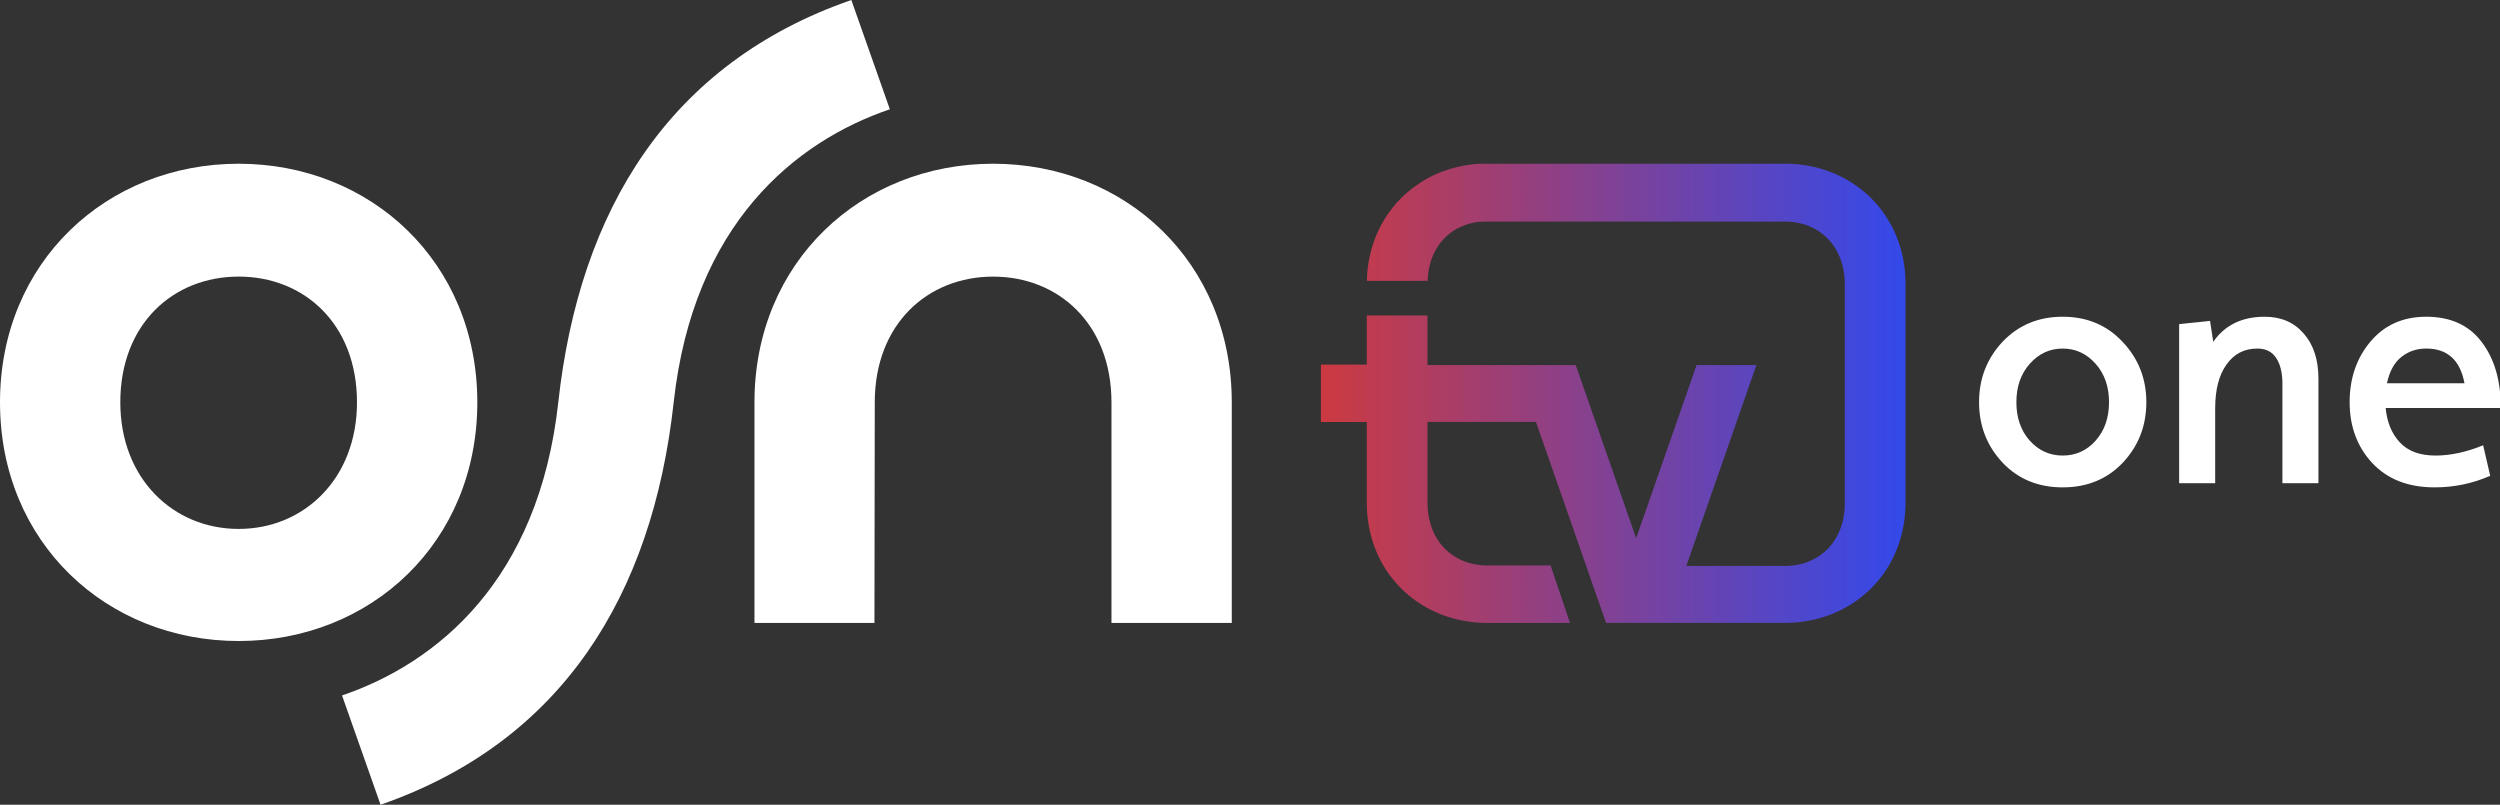 <svg version="1.1" viewBox="0 0 931.42 299.81" xml:space="preserve" xmlns="http://www.w3.org/2000/svg">
 <rect x="0" y="0" width="931.42" height="299.81" fill="#333333" stroke="none"/>
 <defs>
  <style>.cls-2{fill:url(#a);}</style>
  <linearGradient id="a" x1="492.12" x2="709.93" y1="146.53" y2="146.53" gradientUnits="userSpaceOnUse">
   <stop stop-color="#cc3a41" offset="0"/>
   <stop stop-color="#3349eb" offset="1"/>
  </linearGradient>
 </defs>
 <g data-name="Layer 2">
  <g data-name="OSN TV ONE">
   <path d="m331.53 40.71-14.35-40.71c-67.76 23.52-101.32 78.19-109.18 149.9-7.32 66.55-45.46 97.25-80.57 109.2l14.35 40.71c67.76-23.52 101.32-78.19 109.21-149.9 7.29-66.55 45.43-97.25 80.54-109.2zm38.47 20.29c-49.1 0-88.91 36.54-88.91 88.91v82.18h44.7l0.12-82.18c0-29.25 19.74-46.85 44.09-46.85s44.1 17.6 44.1 46.85v82.18h44.82v-82.19c0.01-52.37-39.8-88.9-88.92-88.9zm-192.17 88.9c0-52.37-39.83-88.9-88.91-88.9s-88.92 36.53-88.92 88.9 39.81 88.92 88.92 88.92 88.91-36.54 88.91-88.92zm-88.91 47.16c-24.36 0-44.1-18.72-44.1-47.16 0-29.25 19.74-46.85 44.1-46.85s44.08 17.6 44.08 46.85c0 28.44-19.73 47.16-44.08 47.16z" fill="#fff"/>
   <path class="cls-2" d="m665.06 61h-113.71l-1.46 0.1-0.71 0.07-1.48 0.17-0.58 0.08q-1 0.15-2 0.33l-0.31 0.07q-0.84 0.16-1.68 0.36l-0.63 0.15-1.36 0.36-0.64 0.19-0.41 0.11-0.64 0.22-1.18 0.4-1 0.35-1.14 0.45c-0.31 0.13-0.63 0.26-0.93 0.4l-1.12 0.5-0.9 0.45c-0.37 0.18-0.72 0.36-1.08 0.56s-0.59 0.31-0.88 0.48l-1 0.61-0.85 0.52-1 0.68-0.81 0.55-1 0.73-0.76 0.58-1 0.81-0.7 0.59-1 0.91c-0.2 0.2-0.41 0.38-0.62 0.58-0.37 0.36-0.72 0.73-1.08 1.1l-0.46 0.47c-0.49 0.53-1 1.08-1.45 1.65l-0.24 0.29c-0.39 0.47-0.77 1-1.13 1.43-0.16 0.21-0.31 0.43-0.46 0.64-0.28 0.39-0.56 0.77-0.83 1.17-0.17 0.25-0.33 0.51-0.49 0.76s-0.48 0.74-0.71 1.12l-0.48 0.83c-0.21 0.37-0.42 0.74-0.62 1.12l-0.45 0.89c-0.19 0.37-0.38 0.75-0.56 1.14l-0.15 0.31a46.37 46.37 0 0 0-4.1 18.35h22.63a27.29 27.29 0 0 1 1.49-8.17c0.2-0.54 0.4-1.07 0.63-1.58s0.49-1 0.75-1.5l0.15-0.29c0.27-0.46 0.54-0.92 0.84-1.36l0.16-0.24c0.3-0.44 0.61-0.86 0.94-1.27 0.33-0.42 0.69-0.81 1.05-1.2l0.21-0.22c0.36-0.37 0.73-0.72 1.12-1.06l0.21-0.18c0.39-0.33 0.78-0.65 1.19-1a0.18 0.18 0 0 1 0.07 0c0.42-0.31 0.85-0.6 1.3-0.87l0.28-0.18c0.34-0.2 0.68-0.39 1-0.57h0.1c0.38-0.2 0.77-0.38 1.16-0.56l0.42-0.17 0.6-0.24 0.46-0.17 0.6-0.21 0.48-0.15 0.61-0.17 0.49-0.13 0.63-0.14 0.49-0.1 0.66-0.12 0.49-0.08 0.7-0.08h0.46c0.26 0 0.52 0 0.79-0.06h0.39q0.58 0 1.2 0h111.04c12.29 0 22.25 8.71 22.25 23.48v81.35c0 14.76-10 23.47-22.25 23.47h-36.8l26.12-74.85h-22.29l-22.51 64.52-22.51-64.52h-55.22v-18.47h-22.62v18.29h-17.11v21.4h17.11v30c0 26.15 19.67 44.46 44.08 44.85h31.61l-7.21-21.4h-23.6c-12.29 0-22.26-8.71-22.26-23.47v-30h40.4l26.11 74.85h66.7c24.78 0 44.87-18.44 44.87-44.87v-81.33c0-26.43-20.09-44.86-44.87-44.86z" fill="url(#a)"/>
  </g>
 </g>
 <g transform="scale(1.071 .933)" stroke-width="4.225">
  <path transform="scale(.934 1.071)" d="m790.66 172.49q-8.746 9.226-22.405 9.226-13.659 0-22.405-9.226-8.746-9.345-8.746-22.525t8.746-22.525q8.866-9.345 22.405-9.345 13.539 0 22.285 9.345 8.866 9.345 8.866 22.525t-8.746 22.525zm-34.745-8.267q5.032 5.631 12.341 5.631 7.309 0 12.221-5.511 5.032-5.631 5.032-14.377 0-8.746-5.032-14.377-5.032-5.631-12.221-5.631t-12.221 5.631q-5.032 5.631-5.032 14.377 0 8.627 4.912 14.258zm55.713 15.935v-59.307l11.502-1.198 1.198 7.788q6.47-9.345 19.17-9.345 9.106 0 14.497 6.23 5.511 6.23 5.511 16.893v38.939h-13.419v-37.142q0-5.991-2.276-9.465-2.276-3.594-7.069-3.594-7.309 0-11.502 5.991-4.193 5.871-4.193 16.294v27.916zm113.22-14.138 2.636 11.382q-9.825 4.313-20.727 4.313-14.737 0-23.244-9.106-8.387-9.106-8.387-22.644 0-13.419 7.788-22.644t20.727-9.226q13.539 0 20.608 9.345 7.189 9.345 7.189 24.681h-42.893q0.719 7.908 5.272 12.82 4.553 4.912 13.299 4.912 8.387 0 17.732-3.834zm-35.824-23.124h28.875q-2.396-12.94-14.258-12.94-5.272 0-9.226 3.115-3.954 3.115-5.391 9.825z" stroke-width="18.983" aria-label="one" fill="#fff"/>
 </g>
</svg>
